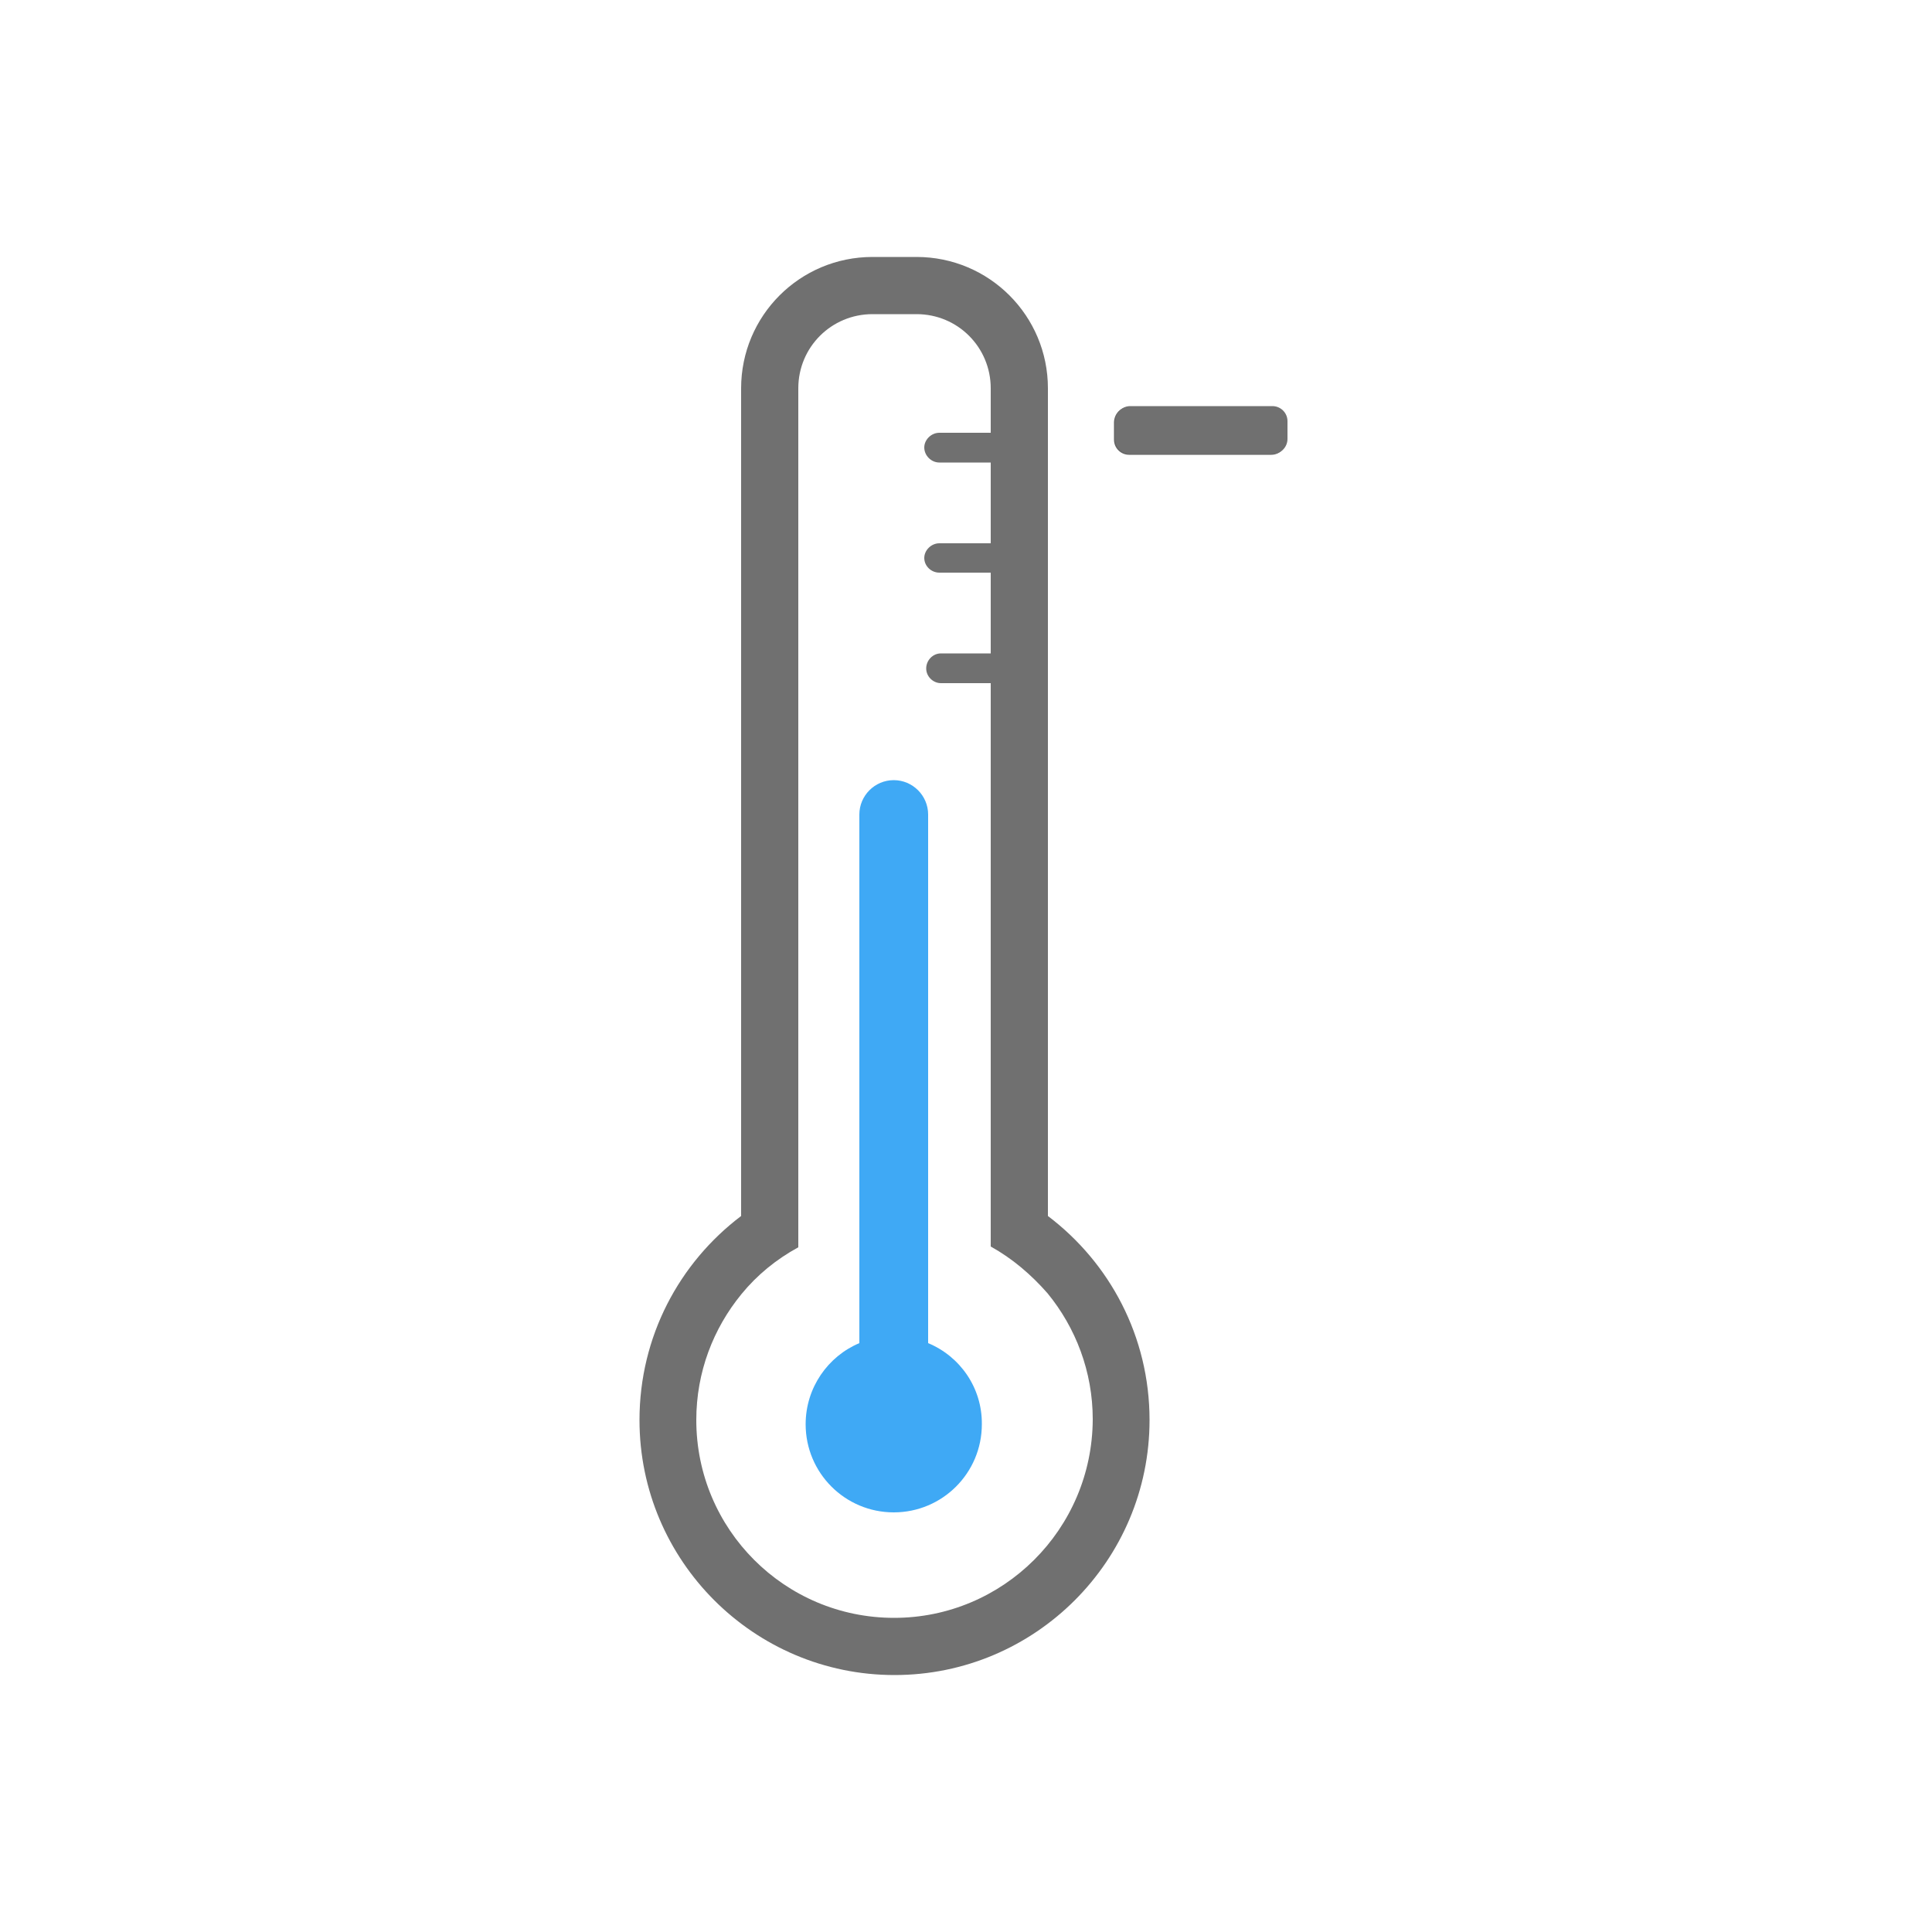<svg xmlns="http://www.w3.org/2000/svg" viewBox="0 0 500 500"><path d="M240.2 347.6V210.8c0-4.9-4-8.9-8.9-8.9s-8.9 4-8.9 8.9v136.8c-8.1 3.4-13.9 11.5-13.9 21 0 12.6 10.2 22.8 22.8 22.8s22.8-10.2 22.8-22.8c.1-9.5-5.7-17.6-13.9-21z" fill="#3fa9f5"/><path d="M271.2 314.7V100.5c0-18.8-15.2-34-34-34h-11.4c-18.8 0-34 15.2-34 34v214.2c-16 12.1-26.3 31.2-26.3 52.8 0 36.4 29.6 66 66 66s66-29.6 66-66c0-21.6-10.3-40.7-26.3-52.8zm-39.8 104c-28.3 0-51.2-22.9-51.2-51.2 0-12.4 4.4-23.7 11.7-32.6 4-4.9 9-9 14.7-12.1V100.5c0-10.7 8.6-19.2 19.2-19.2h11.4c10.7 0 19.2 8.6 19.2 19.2V112h-13.3c-2.1 0-3.9 1.8-3.9 3.8 0 2.1 1.8 3.9 3.9 3.9h13.3v20.9h-13.3c-2.1 0-3.9 1.8-3.9 3.8 0 2.1 1.8 3.8 3.9 3.8h13.3v20.9h-12.9c-2.1 0-3.8 1.8-3.8 3.9 0 2.1 1.8 3.8 3.8 3.8h12.9v145.8c5.6 3.1 10.5 7.3 14.7 12.1 7.3 8.9 11.7 20.3 11.7 32.6-.1 28.5-23.2 51.4-51.4 51.4z" fill-rule="evenodd" clip-rule="evenodd" fill="#707070"/><path d="M292.2 105.3H329c2.1 0 3.9 1.7 3.9 3.9v4.6c0 2.1-1.7 3.9-3.9 3.9h-36.8c-2.1 0-3.9-1.7-3.9-3.9v-4.6c.1-2.2 1.8-3.9 3.9-3.9z" fill="#666"/><path d="M292.5 105.1h36.8c2.1 0 3.9 1.7 3.9 3.9v4.6c0 2.1-1.7 3.9-3.9 3.9h-36.8c-2.1 0-3.9-1.7-3.9-3.9V109c.1-2.2 1.8-3.9 3.9-3.9z" fill="#707070"/></svg>